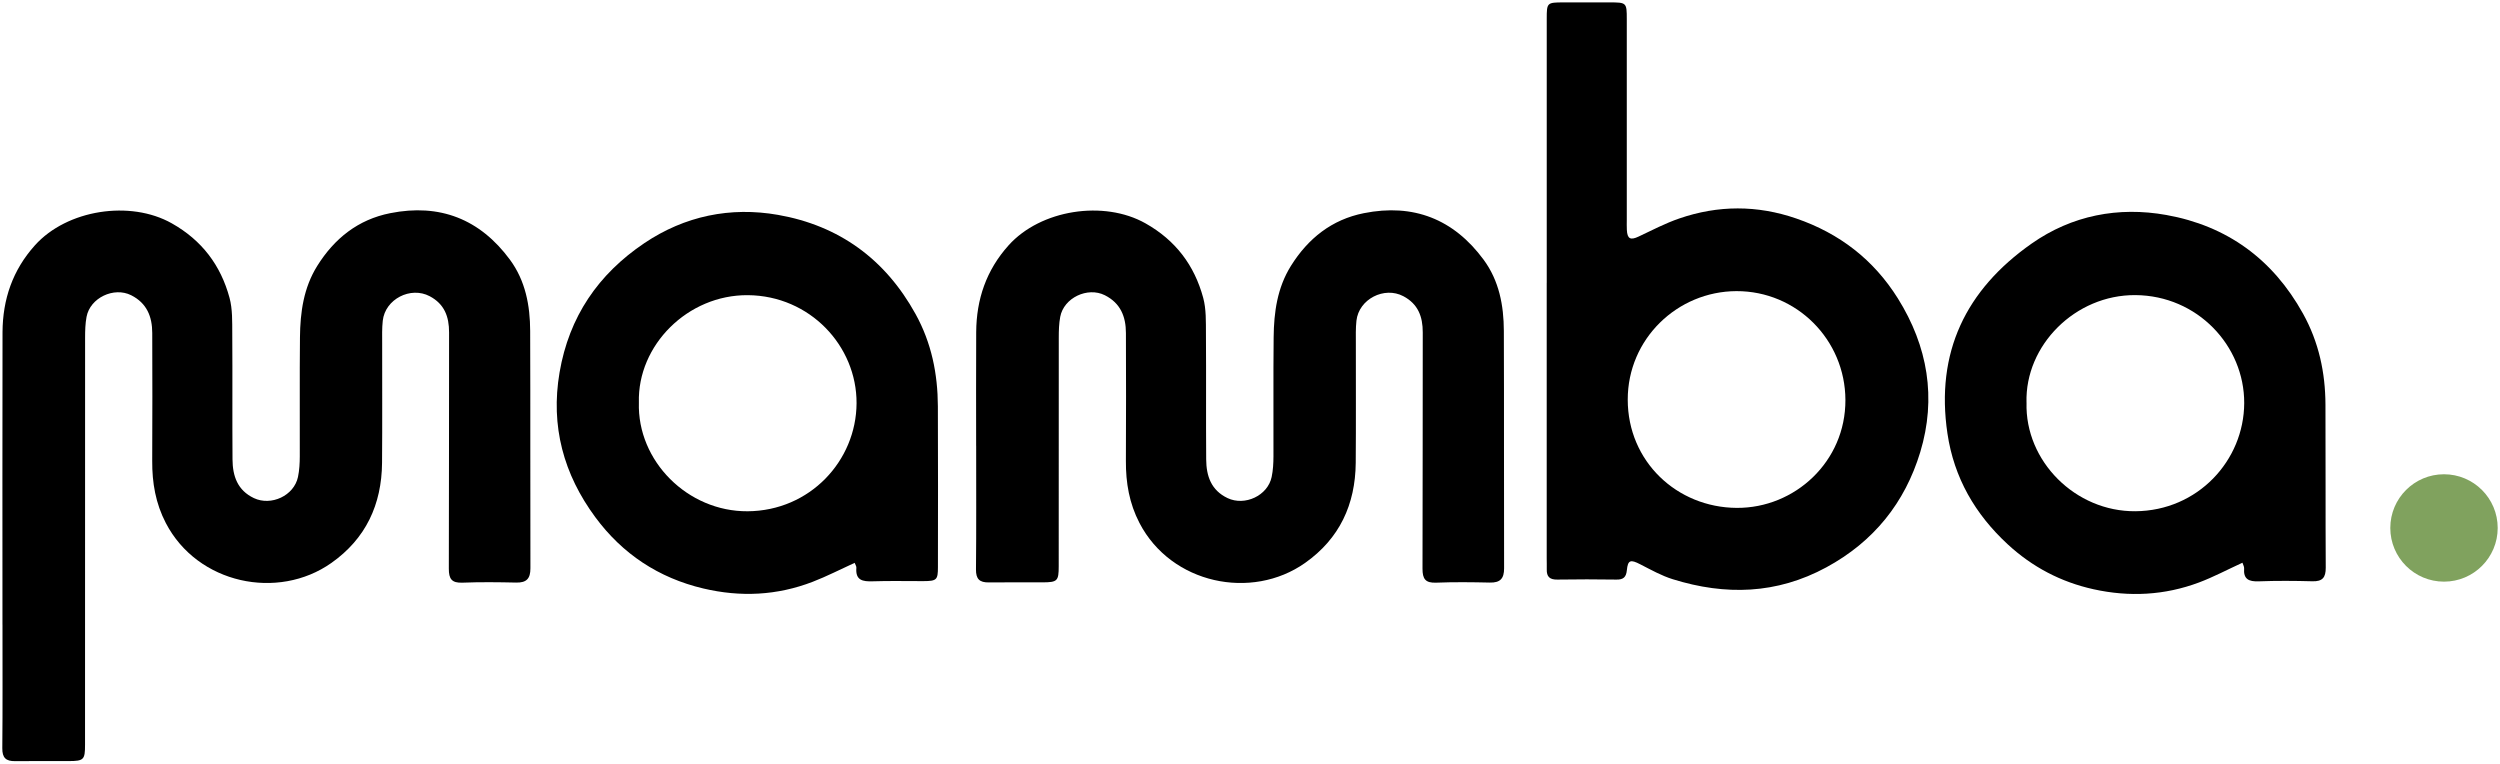 <?xml version="1.0" encoding="UTF-8"?>
<svg width="812px" height="248px" viewBox="0 0 812 248" version="1.1" xmlns="http://www.w3.org/2000/svg" xmlns:xlink="http://www.w3.org/1999/xlink">
    <title>mamba-logo-black</title>
    <g id="Page-1" stroke="none" stroke-width="1" fill="none" fill-rule="evenodd">
        <g id="mamba-logo-black" fill-rule="nonzero">
            <path d="M317.05,144.83 C317.05,132.51 316.999,120.2 317.07,107.88 C317.13,97.22 320.33,87.76 327.6,79.67 C338.01,68.09 358.52,64.91 372.05,72.54 C381.85,78.06 387.94,86.18 390.8,96.73 C391.8,100.43 391.66,104.48 391.69,108.37 C391.79,121.99 391.67,135.61 391.77,149.23 C391.81,154.58 393.35,159.24 398.73,161.79 C404.33,164.43 411.75,161 413.03,154.93 C413.49,152.75 413.61,150.47 413.62,148.23 C413.67,135.32 413.54,122.41 413.68,109.51 C413.77,101.41 414.85,93.49 419.28,86.38 C424.86,77.44 432.57,71.31 442.98,69.24 C459.06,66.03 472.14,71.14 481.88,84.35 C486.93,91.21 488.42,99.22 488.45,107.49 C488.55,133.19 488.45,158.89 488.53,184.58 C488.54,187.94 487.26,189.29 483.91,189.22 C478.1,189.09 472.28,189.02 466.47,189.25 C462.97,189.39 462.02,188.04 462.03,184.71 C462.13,159.13 462.05,133.55 462.11,107.97 C462.12,102.82 460.59,98.74 455.82,96.21 C449.61,92.92 441.34,97.16 440.57,104.18 C440.3,106.64 440.38,109.15 440.38,111.63 C440.36,124.54 440.45,137.45 440.34,150.35 C440.22,163.85 435.08,174.95 423.89,182.84 C406.53,195.09 380.41,189.69 370.11,169.88 C366.78,163.48 365.65,156.8 365.69,149.72 C365.78,135.86 365.73,122.01 365.7,108.15 C365.69,102.83 363.94,98.45 358.85,95.89 C353.25,93.08 345.52,96.72 344.36,102.91 C343.95,105.1 343.89,107.39 343.89,109.63 C343.86,134.38 343.87,159.13 343.87,183.88 C343.87,188.71 343.47,189.13 338.6,189.15 C332.79,189.18 326.97,189.09 321.16,189.17 C318.17,189.21 316.97,188.09 316.999,184.97 C317.13,171.59 317.05,158.21 317.06,144.82 L317.05,144.83 Z" id="Path" fill="#000000"></path>
            <path d="M502.38,91.87 C502.38,61.68 502.38,36.28 502.38,6.09 C502.38,0.87 502.47,0.79 507.81,0.78 C512.79,0.78 517.77,0.78 522.76,0.78 C528.32,0.78 528.38,0.84 528.38,6.27 C528.38,29.59 528.38,48.13 528.38,71.45 C528.38,72.52 528.34,73.58 528.4,74.65 C528.55,77.6 529.57,78.09 532.21,76.84 C536.57,74.78 540.89,72.52 545.43,70.96 C558.04,66.62 570.72,66.59 583.41,70.96 C597.46,75.79 608.54,84.33 616.42,96.91 C626.16,112.49 629.01,129.31 623.69,146.87 C618.71,163.29 608.59,175.93 593.18,184.28 C577.04,193.02 560.42,193.45 543.34,188.14 C539.66,187 536.2,185.05 532.74,183.28 C529.59,181.66 528.73,181.86 528.4,185.22 C528.18,187.46 527.26,188.29 525.02,188.25 C518.62,188.16 512.21,188.14 505.81,188.25 C503.34,188.29 502.32,187.3 502.39,184.93 C502.42,183.75 502.37,182.56 502.37,181.38 C502.37,151.55 502.37,121.71 502.37,91.88 L502.38,91.87 Z M564,94.56 C544.81,94.62 528.67,110.08 528.69,129.81 C528.7,149.89 544.66,164.84 564.08,164.96 C582.97,165.08 599.47,149.92 599.39,129.91 C599.32,110.35 583.56,94.51 564,94.56 L564,94.56 Z" id="Shape" fill="#000000"></path>
            <path d="M277.59,182.81 C272.94,184.93 268.55,187.2 263.98,188.96 C252.4,193.43 240.55,194 228.44,191.14 C213.88,187.7 202.14,179.87 193.39,168.03 C183.07,154.08 178.76,138.44 181.75,120.94 C184.85,102.85 194.3,89.07 209.27,78.98 C222.42,70.13 237.25,67.08 252.7,69.79 C272.55,73.28 287.52,84.16 297.37,101.99 C302.57,111.4 304.57,121.42 304.62,131.96 C304.7,149.37 304.66,166.77 304.64,184.18 C304.64,188.38 304.25,188.73 299.85,188.75 C294.39,188.77 288.93,188.62 283.48,188.81 C280.21,188.92 277.8,188.51 278.15,184.42 C278.19,183.91 277.79,183.36 277.59,182.82 L277.59,182.81 Z M207.51,130.74 C206.94,149.73 223.34,166.19 242.84,166.06 C263.07,165.92 278.12,149.66 278.21,130.98 C278.3,112.37 263.07,96.03 242.9,95.87 C223.37,95.72 207,112.13 207.51,130.75 L207.51,130.74 Z" id="Shape" fill="#000000"></path>
            <path d="M728.35,182.77 C723.42,185.03 718.92,187.43 714.2,189.2 C703.06,193.36 691.61,193.96 679.99,191.39 C669.35,189.04 660.04,184.13 652.08,176.77 C641.53,167 634.67,155.22 632.53,140.81 C628.61,114.44 638.51,94.09 659.88,79.11 C672.96,69.94 688.03,67.04 703.6,69.82 C723.3,73.34 738.2,84.16 748.01,101.85 C753.16,111.13 755.27,121.02 755.31,131.45 C755.39,149.09 755.3,166.74 755.4,184.38 C755.42,187.56 754.36,188.89 751.08,188.8 C745.27,188.64 739.45,188.6 733.64,188.82 C730.4,188.94 728.61,188.12 728.89,184.58 C728.93,184.05 728.57,183.49 728.35,182.78 L728.35,182.77 Z M658.22,130.77 C657.67,149.76 674.08,166.21 693.58,166.05 C713.82,165.89 728.85,149.6 728.92,130.93 C728.99,112.31 713.73,95.99 693.57,95.85 C674.05,95.72 657.69,112.15 658.21,130.76 L658.22,130.77 Z" id="Shape" fill="#000000"></path>
            <circle id="Oval" fill="#80A25E" cx="793.81" cy="171.48" r="17.44"></circle>
            <path d="M0.8,202.87 C0.8,190.55 0.749,120.19 0.82,107.88 C0.88,97.22 4.08,87.76 11.35,79.67 C21.76,68.09 42.27,64.91 55.8,72.54 C65.6,78.06 71.69,86.18 74.55,96.73 C75.55,100.43 75.41,104.48 75.44,108.37 C75.54,121.99 75.42,135.61 75.52,149.23 C75.56,154.58 77.1,159.24 82.48,161.79 C88.08,164.43 95.5,161 96.78,154.93 C97.24,152.75 97.36,150.47 97.37,148.23 C97.42,135.32 97.29,122.41 97.43,109.51 C97.52,101.41 98.6,93.49 103.03,86.38 C108.61,77.44 116.32,71.31 126.73,69.24 C142.81,66.03 155.89,71.14 165.63,84.35 C170.68,91.21 172.17,99.22 172.2,107.49 C172.3,133.19 172.2,158.89 172.28,184.58 C172.29,187.94 171.01,189.29 167.66,189.22 C161.85,189.09 156.03,189.02 150.22,189.25 C146.72,189.39 145.77,188.04 145.78,184.71 C145.88,159.13 145.8,133.55 145.86,107.97 C145.87,102.82 144.34,98.74 139.57,96.21 C133.36,92.92 125.09,97.16 124.32,104.18 C124.05,106.64 124.13,109.15 124.13,111.63 C124.11,124.54 124.2,137.45 124.09,150.35 C123.97,163.85 118.83,174.95 107.64,182.84 C90.28,195.09 64.16,189.69 53.86,169.88 C50.53,163.48 49.4,156.8 49.44,149.72 C49.53,135.86 49.48,122.01 49.45,108.15 C49.44,102.83 47.69,98.45 42.6,95.89 C37,93.08 29.27,96.72 28.11,102.91 C27.7,105.1 27.64,107.39 27.64,109.63 C27.61,134.38 27.62,217.18 27.62,241.93 C27.62,246.76 27.22,247.18 22.35,247.2 C16.54,247.23 10.72,247.14 4.91,247.221 C1.92,247.26 0.72,246.14 0.749,243.02 C0.88,229.64 0.8,216.26 0.81,202.87 L0.8,202.87 Z" id="Path" fill="#000000"></path>
        </g>
    </g>
</svg>